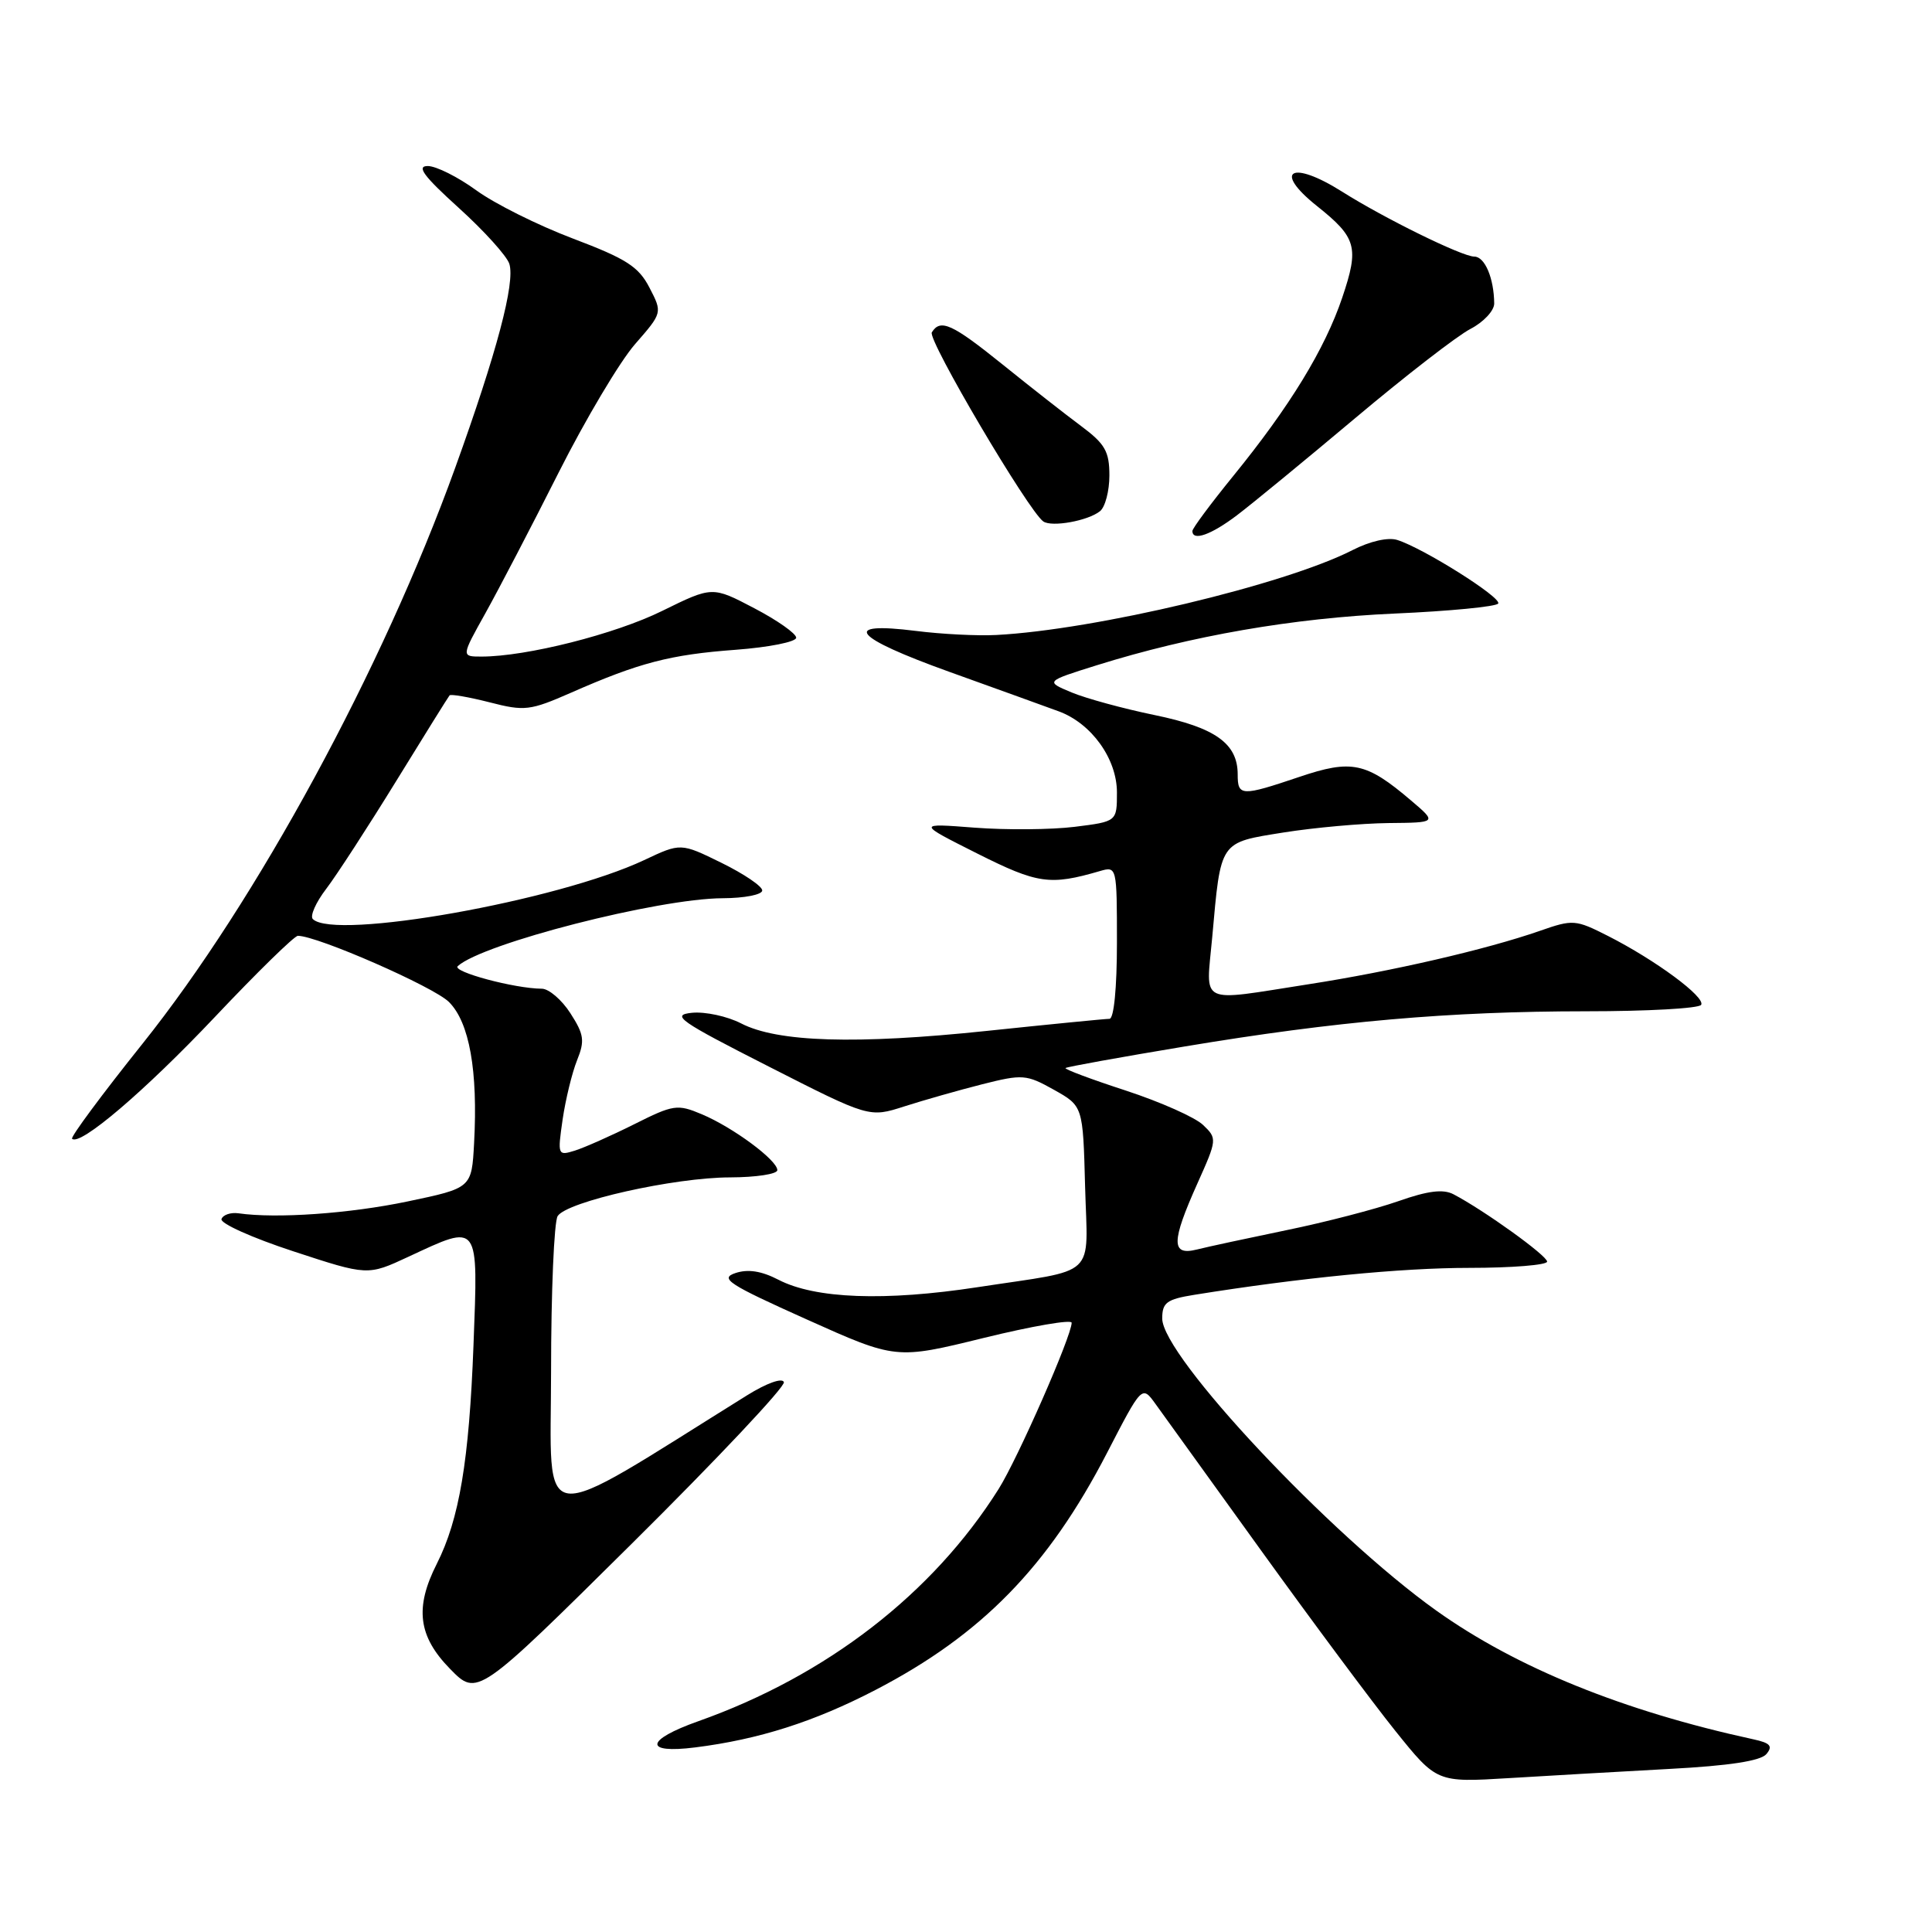 <?xml version="1.0" encoding="UTF-8" standalone="no"?>
<!DOCTYPE svg PUBLIC "-//W3C//DTD SVG 1.1//EN" "http://www.w3.org/Graphics/SVG/1.1/DTD/svg11.dtd" >
<svg xmlns="http://www.w3.org/2000/svg" xmlns:xlink="http://www.w3.org/1999/xlink" version="1.1" viewBox="0 0 256 256">
 <g >
 <path fill="currentColor"
d=" M 221.23 234.39 C 229.15 233.97 233.31 233.33 234.06 232.42 C 234.94 231.37 234.57 230.95 232.34 230.47 C 215.05 226.71 200.94 220.98 190.33 213.42 C 176.23 203.36 154.00 179.67 154.00 174.71 C 154.00 172.60 154.59 172.16 158.25 171.57 C 172.39 169.30 185.67 168.00 194.69 168.00 C 200.36 168.00 205.00 167.62 205.00 167.17 C 205.00 166.38 196.68 160.39 192.60 158.25 C 191.23 157.53 189.21 157.78 185.26 159.17 C 182.26 160.22 175.61 161.95 170.48 163.00 C 165.36 164.06 160.00 165.21 158.58 165.57 C 155.17 166.42 155.19 164.56 158.66 156.82 C 161.28 150.98 161.29 150.85 159.41 149.06 C 158.36 148.05 153.76 146.01 149.19 144.51 C 144.61 143.02 141.01 141.67 141.19 141.52 C 141.36 141.36 148.47 140.08 157.00 138.66 C 177.08 135.31 192.01 134.01 210.19 134.00 C 218.27 134.00 225.12 133.62 225.41 133.15 C 226.03 132.14 219.36 127.21 213.05 124.01 C 208.77 121.84 208.42 121.81 204.05 123.34 C 196.96 125.81 184.46 128.70 173.38 130.42 C 158.61 132.72 159.80 133.30 160.62 124.25 C 161.78 111.31 161.53 111.68 170.07 110.31 C 174.16 109.66 180.41 109.10 183.96 109.06 C 190.42 109.00 190.42 109.00 186.96 106.06 C 181.03 101.01 179.11 100.60 172.18 102.94 C 164.47 105.54 164.00 105.52 164.00 102.61 C 164.00 98.52 161.04 96.41 152.99 94.75 C 148.86 93.90 143.91 92.55 141.99 91.75 C 138.50 90.29 138.50 90.29 145.36 88.14 C 157.84 84.24 171.32 81.90 184.78 81.30 C 192.08 80.98 198.27 80.38 198.52 79.97 C 199.00 79.18 188.63 72.65 185.15 71.55 C 183.94 71.16 181.52 71.71 179.20 72.90 C 170.23 77.48 145.11 83.46 132.00 84.14 C 129.53 84.27 124.74 84.03 121.36 83.60 C 111.32 82.34 113.02 84.43 125.76 89.01 C 132.22 91.33 138.75 93.69 140.27 94.25 C 144.62 95.84 148.00 100.54 148.00 105.00 C 148.00 108.86 148.00 108.86 142.39 109.56 C 139.31 109.94 133.35 109.99 129.14 109.67 C 121.50 109.08 121.50 109.08 129.50 113.10 C 137.50 117.12 139.13 117.35 145.75 115.42 C 147.98 114.77 148.00 114.86 148.00 124.88 C 148.00 130.90 147.60 135.00 147.01 135.00 C 146.46 135.00 139.15 135.72 130.76 136.60 C 113.43 138.42 103.00 138.10 98.19 135.60 C 96.36 134.66 93.44 134.03 91.69 134.20 C 88.85 134.49 89.98 135.28 101.84 141.31 C 115.18 148.10 115.18 148.10 119.84 146.60 C 122.40 145.78 127.04 144.46 130.15 143.67 C 135.50 142.32 136.00 142.36 139.65 144.40 C 143.50 146.56 143.50 146.56 143.78 157.20 C 144.11 169.56 145.67 168.09 129.53 170.56 C 117.24 172.44 108.02 172.10 103.14 169.57 C 100.90 168.41 99.10 168.13 97.44 168.69 C 95.32 169.40 96.53 170.18 106.87 174.82 C 118.72 180.14 118.72 180.14 130.36 177.28 C 136.76 175.71 142.00 174.81 142.00 175.27 C 142.00 177.02 134.87 193.24 132.33 197.29 C 123.59 211.17 109.54 222.04 92.53 228.07 C 85.47 230.57 85.26 232.41 92.13 231.54 C 100.55 230.48 107.87 228.15 116.00 223.93 C 130.06 216.63 138.88 207.61 146.68 192.53 C 151.32 183.55 151.32 183.55 153.11 186.03 C 154.10 187.39 160.41 196.15 167.14 205.50 C 173.88 214.85 181.86 225.58 184.88 229.34 C 190.38 236.19 190.38 236.19 199.94 235.61 C 205.20 235.29 214.78 234.74 221.23 234.39 Z  M 103.87 183.14 C 103.66 182.53 101.59 183.27 99.00 184.88 C 70.54 202.61 73.00 202.90 73.02 181.73 C 73.02 171.16 73.42 161.89 73.89 161.14 C 75.11 159.21 89.34 156.02 96.75 156.01 C 100.19 156.00 103.00 155.57 103.00 155.05 C 103.00 153.73 97.11 149.37 92.98 147.64 C 89.76 146.28 89.23 146.36 84.03 148.97 C 80.99 150.49 77.45 152.06 76.18 152.46 C 73.90 153.17 73.87 153.07 74.55 148.34 C 74.94 145.68 75.80 142.15 76.46 140.50 C 77.51 137.90 77.39 137.07 75.58 134.26 C 74.44 132.48 72.73 131.02 71.80 131.01 C 68.17 130.99 59.85 128.75 60.65 128.02 C 63.94 125.02 87.19 119.06 95.75 119.02 C 98.64 119.01 101.00 118.55 101.00 117.99 C 101.00 117.43 98.57 115.79 95.60 114.33 C 90.20 111.68 90.20 111.68 85.35 113.97 C 73.88 119.37 44.31 124.63 41.45 121.78 C 41.05 121.38 41.85 119.57 43.23 117.77 C 44.61 115.96 48.78 109.53 52.50 103.49 C 56.22 97.44 59.40 92.34 59.57 92.14 C 59.74 91.95 62.12 92.36 64.87 93.06 C 69.52 94.26 70.23 94.17 75.68 91.78 C 84.70 87.81 88.81 86.74 97.48 86.10 C 101.89 85.77 105.50 85.05 105.50 84.50 C 105.50 83.95 103.00 82.19 99.94 80.59 C 94.39 77.68 94.39 77.68 87.76 80.94 C 81.51 84.03 69.75 87.00 63.80 87.00 C 61.11 87.00 61.11 87.00 64.32 81.25 C 66.08 78.09 70.45 69.71 74.01 62.64 C 77.58 55.56 82.14 47.90 84.14 45.61 C 87.78 41.44 87.78 41.44 86.06 38.12 C 84.62 35.33 83.00 34.29 75.92 31.61 C 71.29 29.86 65.52 26.98 63.10 25.21 C 60.68 23.45 57.79 22.00 56.68 22.00 C 55.15 22.00 56.13 23.33 60.77 27.53 C 64.13 30.57 67.16 33.92 67.49 34.96 C 68.28 37.47 65.84 46.68 60.31 62.00 C 50.68 88.67 34.02 119.36 18.89 138.29 C 13.53 144.99 9.33 150.66 9.55 150.89 C 10.58 151.91 19.14 144.62 28.45 134.78 C 34.05 128.85 39.01 124.00 39.47 124.00 C 42.05 124.00 57.48 130.76 59.49 132.77 C 62.20 135.47 63.34 141.88 62.82 151.46 C 62.50 157.42 62.50 157.42 54.00 159.20 C 46.32 160.81 36.62 161.49 31.61 160.77 C 30.57 160.62 29.55 160.97 29.35 161.53 C 29.14 162.10 33.42 164.02 38.85 165.80 C 48.72 169.04 48.72 169.04 54.11 166.53 C 63.59 162.12 63.36 161.81 62.74 178.25 C 62.16 193.55 60.86 201.32 57.88 207.21 C 54.93 213.03 55.41 216.81 59.62 221.12 C 63.24 224.83 63.24 224.83 83.74 204.52 C 95.01 193.35 104.07 183.73 103.87 183.14 Z  M 163.91 68.27 C 165.88 66.78 172.95 60.97 179.60 55.38 C 186.26 49.78 193.12 44.47 194.85 43.58 C 196.58 42.68 197.99 41.17 197.99 40.22 C 197.96 36.87 196.75 34.00 195.35 34.00 C 193.75 34.00 183.44 28.94 177.81 25.38 C 171.12 21.16 168.61 22.59 174.48 27.28 C 179.77 31.49 180.11 32.75 177.86 39.42 C 175.55 46.26 170.91 53.86 163.38 63.11 C 160.42 66.75 158.00 70.01 158.00 70.36 C 158.00 71.75 160.48 70.87 163.91 68.27 Z  M 145.75 67.74 C 146.44 67.20 147.00 65.06 147.00 63.00 C 147.00 59.81 146.42 58.81 143.25 56.45 C 141.19 54.92 136.52 51.26 132.89 48.33 C 126.15 42.90 124.61 42.20 123.47 44.04 C 122.88 45.01 136.30 67.76 138.25 69.10 C 139.39 69.87 144.14 69.02 145.75 67.74 Z "/>
</g>
</svg>